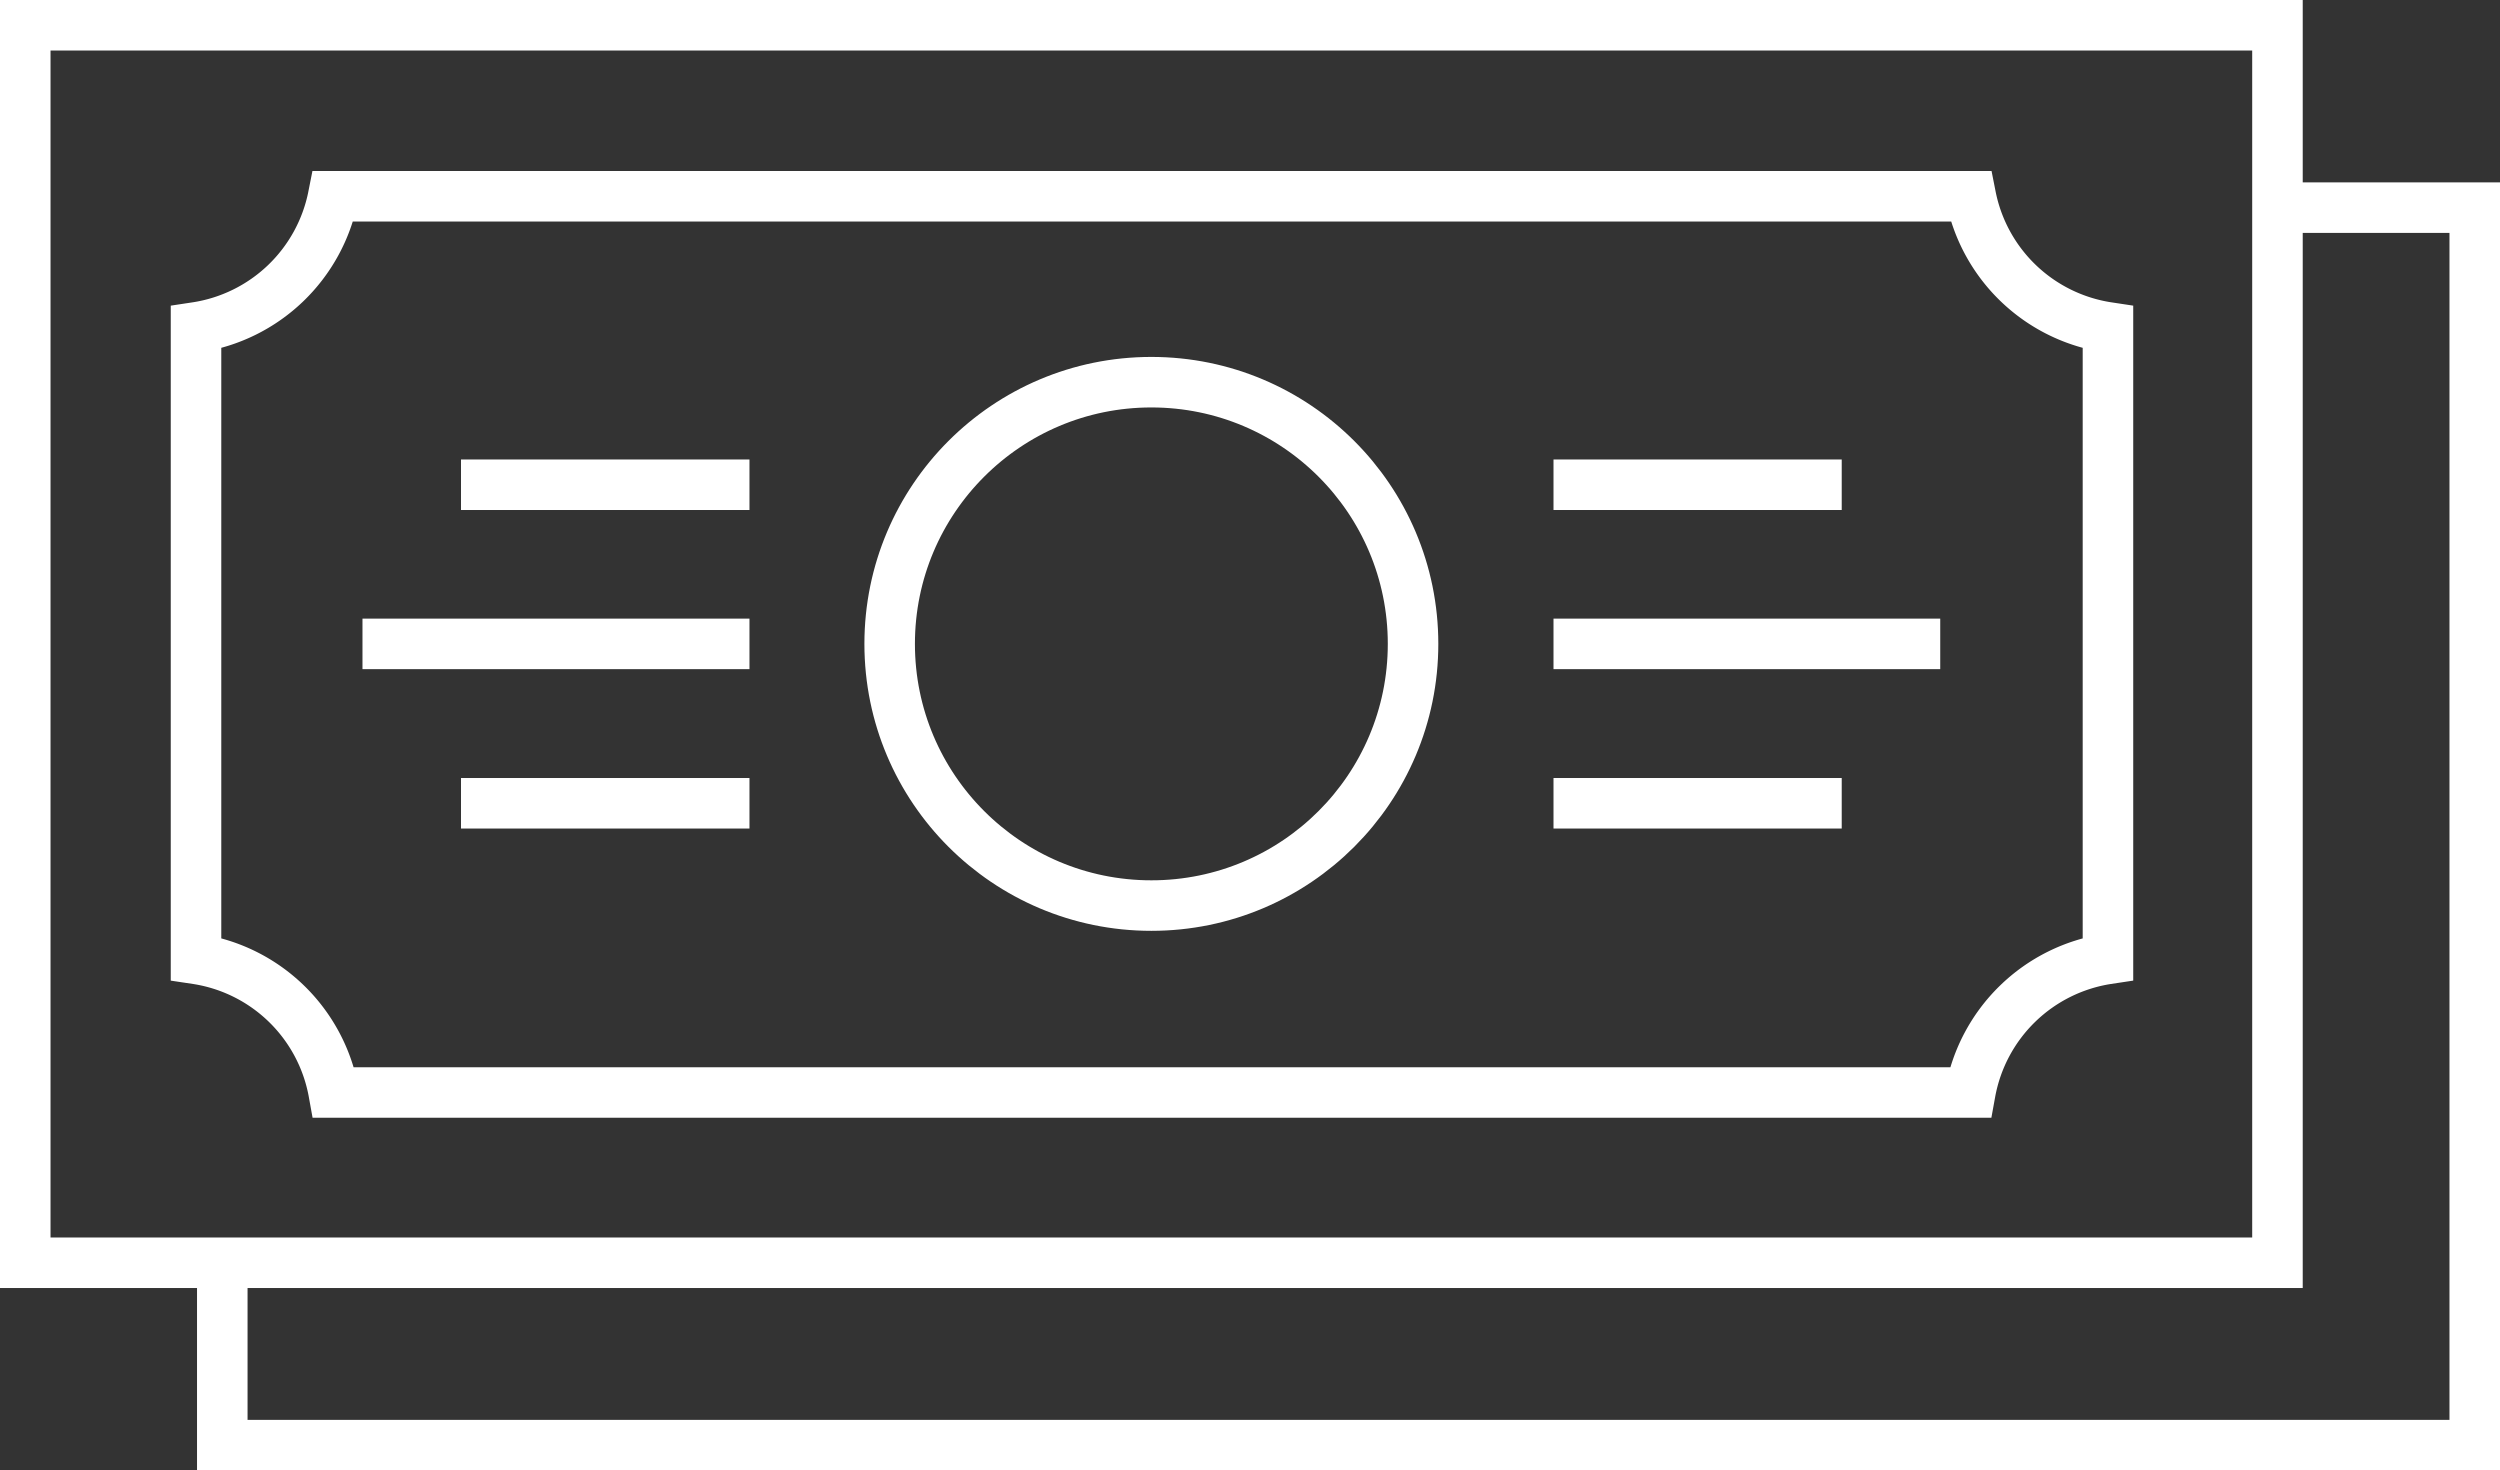 <svg id="Layer_4" data-name="Layer 4" xmlns="http://www.w3.org/2000/svg" viewBox="0 0 98.97 58.21"><rect x="0" y="0" width="98.97" height="58.21" fill="#333333" stroke="none"/><defs><style>.cls-1{fill:none;stroke:#fff;stroke-miterlimit:10;stroke-width:2px;}</style></defs><title>advantages-icon__4</title><polyline class="cls-1" points="8.8 50.28 8.8 57.21 97.97 57.21 97.97 8.22 90.26 8.22"/><rect class="cls-1" x="1" y="1" width="89.16" height="48.99"/><path class="cls-1" d="M532,716.26a6.52,6.52,0,0,0-5.45-5.29v-25a6.53,6.53,0,0,0,5.43-5.19h64.83a6.53,6.53,0,0,0,5.43,5.19v25a6.53,6.53,0,0,0-5.45,5.29Z" transform="translate(-518.79 -673.01)"/><circle class="cls-1" cx="45.58" cy="25.49" r="10.36"/><line class="cls-1" x1="61.5" y1="25.49" x2="76.81" y2="25.49"/><line class="cls-1" x1="61.5" y1="19.19" x2="72.91" y2="19.19"/><line class="cls-1" x1="61.5" y1="31.8" x2="72.91" y2="31.8"/><line class="cls-1" x1="29.67" y1="25.49" x2="14.35" y2="25.49"/><line class="cls-1" x1="29.67" y1="31.8" x2="18.25" y2="31.8"/><line class="cls-1" x1="29.67" y1="19.19" x2="18.25" y2="19.19"/></svg>
